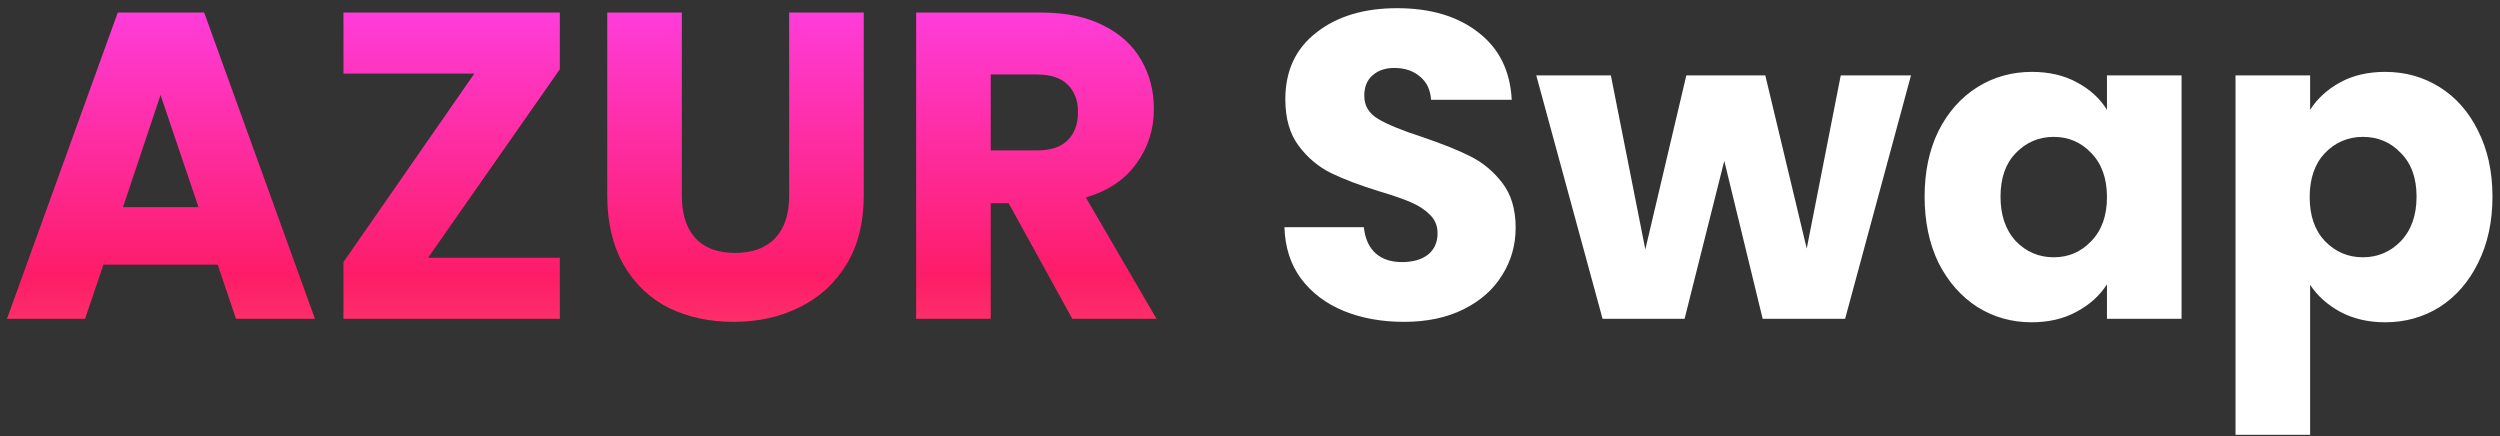 <svg width="149" height="26" viewBox="0 0 149 26" fill="none" xmlns="http://www.w3.org/2000/svg">
<rect x="0" y="0" width="149" height="26" fill="#333333" stroke="none"/>
<path d="M12.974 15.776H6.162L5.07 19H0.416L7.02 0.748H12.168L18.772 19H14.066L12.974 15.776ZM11.83 12.344L9.568 5.662L7.332 12.344H11.83ZM25.514 15.36H33.366V19H20.47V15.62L28.27 4.388H20.47V0.748H33.366V4.128L25.514 15.36ZM40.638 0.748V11.668C40.638 12.76 40.907 13.601 41.444 14.19C41.981 14.779 42.77 15.074 43.81 15.074C44.85 15.074 45.648 14.779 46.202 14.19C46.757 13.601 47.034 12.76 47.034 11.668V0.748H51.48V11.642C51.48 13.271 51.133 14.649 50.44 15.776C49.747 16.903 48.811 17.752 47.632 18.324C46.471 18.896 45.171 19.182 43.732 19.182C42.294 19.182 41.002 18.905 39.858 18.35C38.731 17.778 37.839 16.929 37.18 15.802C36.522 14.658 36.192 13.271 36.192 11.642V0.748H40.638ZM63.91 19L60.114 12.11H59.048V19H54.602V0.748H62.064C63.503 0.748 64.725 0.999 65.73 1.502C66.753 2.005 67.516 2.698 68.018 3.582C68.521 4.449 68.772 5.419 68.772 6.494C68.772 7.707 68.426 8.791 67.732 9.744C67.056 10.697 66.051 11.373 64.716 11.772L68.928 19H63.91ZM59.048 8.964H61.804C62.619 8.964 63.226 8.765 63.624 8.366C64.04 7.967 64.248 7.404 64.248 6.676C64.248 5.983 64.04 5.437 63.624 5.038C63.226 4.639 62.619 4.44 61.804 4.44H59.048V8.964Z" fill="url(#paint0_linear_0_278)"/>
<path d="M83.677 19.182C82.342 19.182 81.146 18.965 80.089 18.532C79.032 18.099 78.182 17.457 77.541 16.608C76.917 15.759 76.588 14.736 76.553 13.54H81.285C81.354 14.216 81.588 14.736 81.987 15.1C82.386 15.447 82.906 15.62 83.547 15.62C84.206 15.62 84.726 15.473 85.107 15.178C85.488 14.866 85.679 14.441 85.679 13.904C85.679 13.453 85.523 13.081 85.211 12.786C84.916 12.491 84.544 12.249 84.093 12.058C83.66 11.867 83.036 11.651 82.221 11.408C81.042 11.044 80.08 10.68 79.335 10.316C78.59 9.952 77.948 9.415 77.411 8.704C76.874 7.993 76.605 7.066 76.605 5.922C76.605 4.223 77.22 2.897 78.451 1.944C79.682 0.973 81.285 0.488 83.261 0.488C85.272 0.488 86.892 0.973 88.123 1.944C89.354 2.897 90.012 4.232 90.099 5.948H85.289C85.254 5.359 85.038 4.899 84.639 4.57C84.24 4.223 83.729 4.05 83.105 4.05C82.568 4.05 82.134 4.197 81.805 4.492C81.476 4.769 81.311 5.177 81.311 5.714C81.311 6.303 81.588 6.763 82.143 7.092C82.698 7.421 83.564 7.777 84.743 8.158C85.922 8.557 86.875 8.938 87.603 9.302C88.348 9.666 88.99 10.195 89.527 10.888C90.064 11.581 90.333 12.474 90.333 13.566C90.333 14.606 90.064 15.551 89.527 16.4C89.007 17.249 88.244 17.925 87.239 18.428C86.234 18.931 85.046 19.182 83.677 19.182ZM113.895 4.492L109.969 19H105.055L102.767 9.588L100.401 19H95.513L91.561 4.492H96.007L98.061 14.866L100.505 4.492H105.211L107.681 14.814L109.709 4.492H113.895ZM114.707 11.72C114.707 10.229 114.984 8.921 115.539 7.794C116.111 6.667 116.882 5.801 117.853 5.194C118.823 4.587 119.907 4.284 121.103 4.284C122.125 4.284 123.018 4.492 123.781 4.908C124.561 5.324 125.159 5.87 125.575 6.546V4.492H130.021V19H125.575V16.946C125.141 17.622 124.535 18.168 123.755 18.584C122.992 19 122.099 19.208 121.077 19.208C119.898 19.208 118.823 18.905 117.853 18.298C116.882 17.674 116.111 16.799 115.539 15.672C114.984 14.528 114.707 13.211 114.707 11.72ZM125.575 11.746C125.575 10.637 125.263 9.761 124.639 9.12C124.032 8.479 123.287 8.158 122.403 8.158C121.519 8.158 120.765 8.479 120.141 9.12C119.534 9.744 119.231 10.611 119.231 11.72C119.231 12.829 119.534 13.713 120.141 14.372C120.765 15.013 121.519 15.334 122.403 15.334C123.287 15.334 124.032 15.013 124.639 14.372C125.263 13.731 125.575 12.855 125.575 11.746ZM137.683 6.546C138.116 5.87 138.714 5.324 139.477 4.908C140.24 4.492 141.132 4.284 142.155 4.284C143.351 4.284 144.434 4.587 145.405 5.194C146.376 5.801 147.138 6.667 147.693 7.794C148.265 8.921 148.551 10.229 148.551 11.72C148.551 13.211 148.265 14.528 147.693 15.672C147.138 16.799 146.376 17.674 145.405 18.298C144.434 18.905 143.351 19.208 142.155 19.208C141.15 19.208 140.257 19 139.477 18.584C138.714 18.168 138.116 17.631 137.683 16.972V25.916H133.237V4.492H137.683V6.546ZM144.027 11.72C144.027 10.611 143.715 9.744 143.091 9.12C142.484 8.479 141.73 8.158 140.829 8.158C139.945 8.158 139.191 8.479 138.567 9.12C137.96 9.761 137.657 10.637 137.657 11.746C137.657 12.855 137.96 13.731 138.567 14.372C139.191 15.013 139.945 15.334 140.829 15.334C141.713 15.334 142.467 15.013 143.091 14.372C143.715 13.713 144.027 12.829 144.027 11.72Z" fill="white"/>
<defs>
<linearGradient id="paint0_linear_0_278" x1="75" y1="-10" x2="75" y2="29" gradientUnits="userSpaceOnUse">
<stop offset="0.141" stop-color="#FF47FF"/>
<stop offset="0.677" stop-color="#FD1C68"/>
<stop offset="1" stop-color="#FF7070"/>
</linearGradient>
</defs>
</svg>
